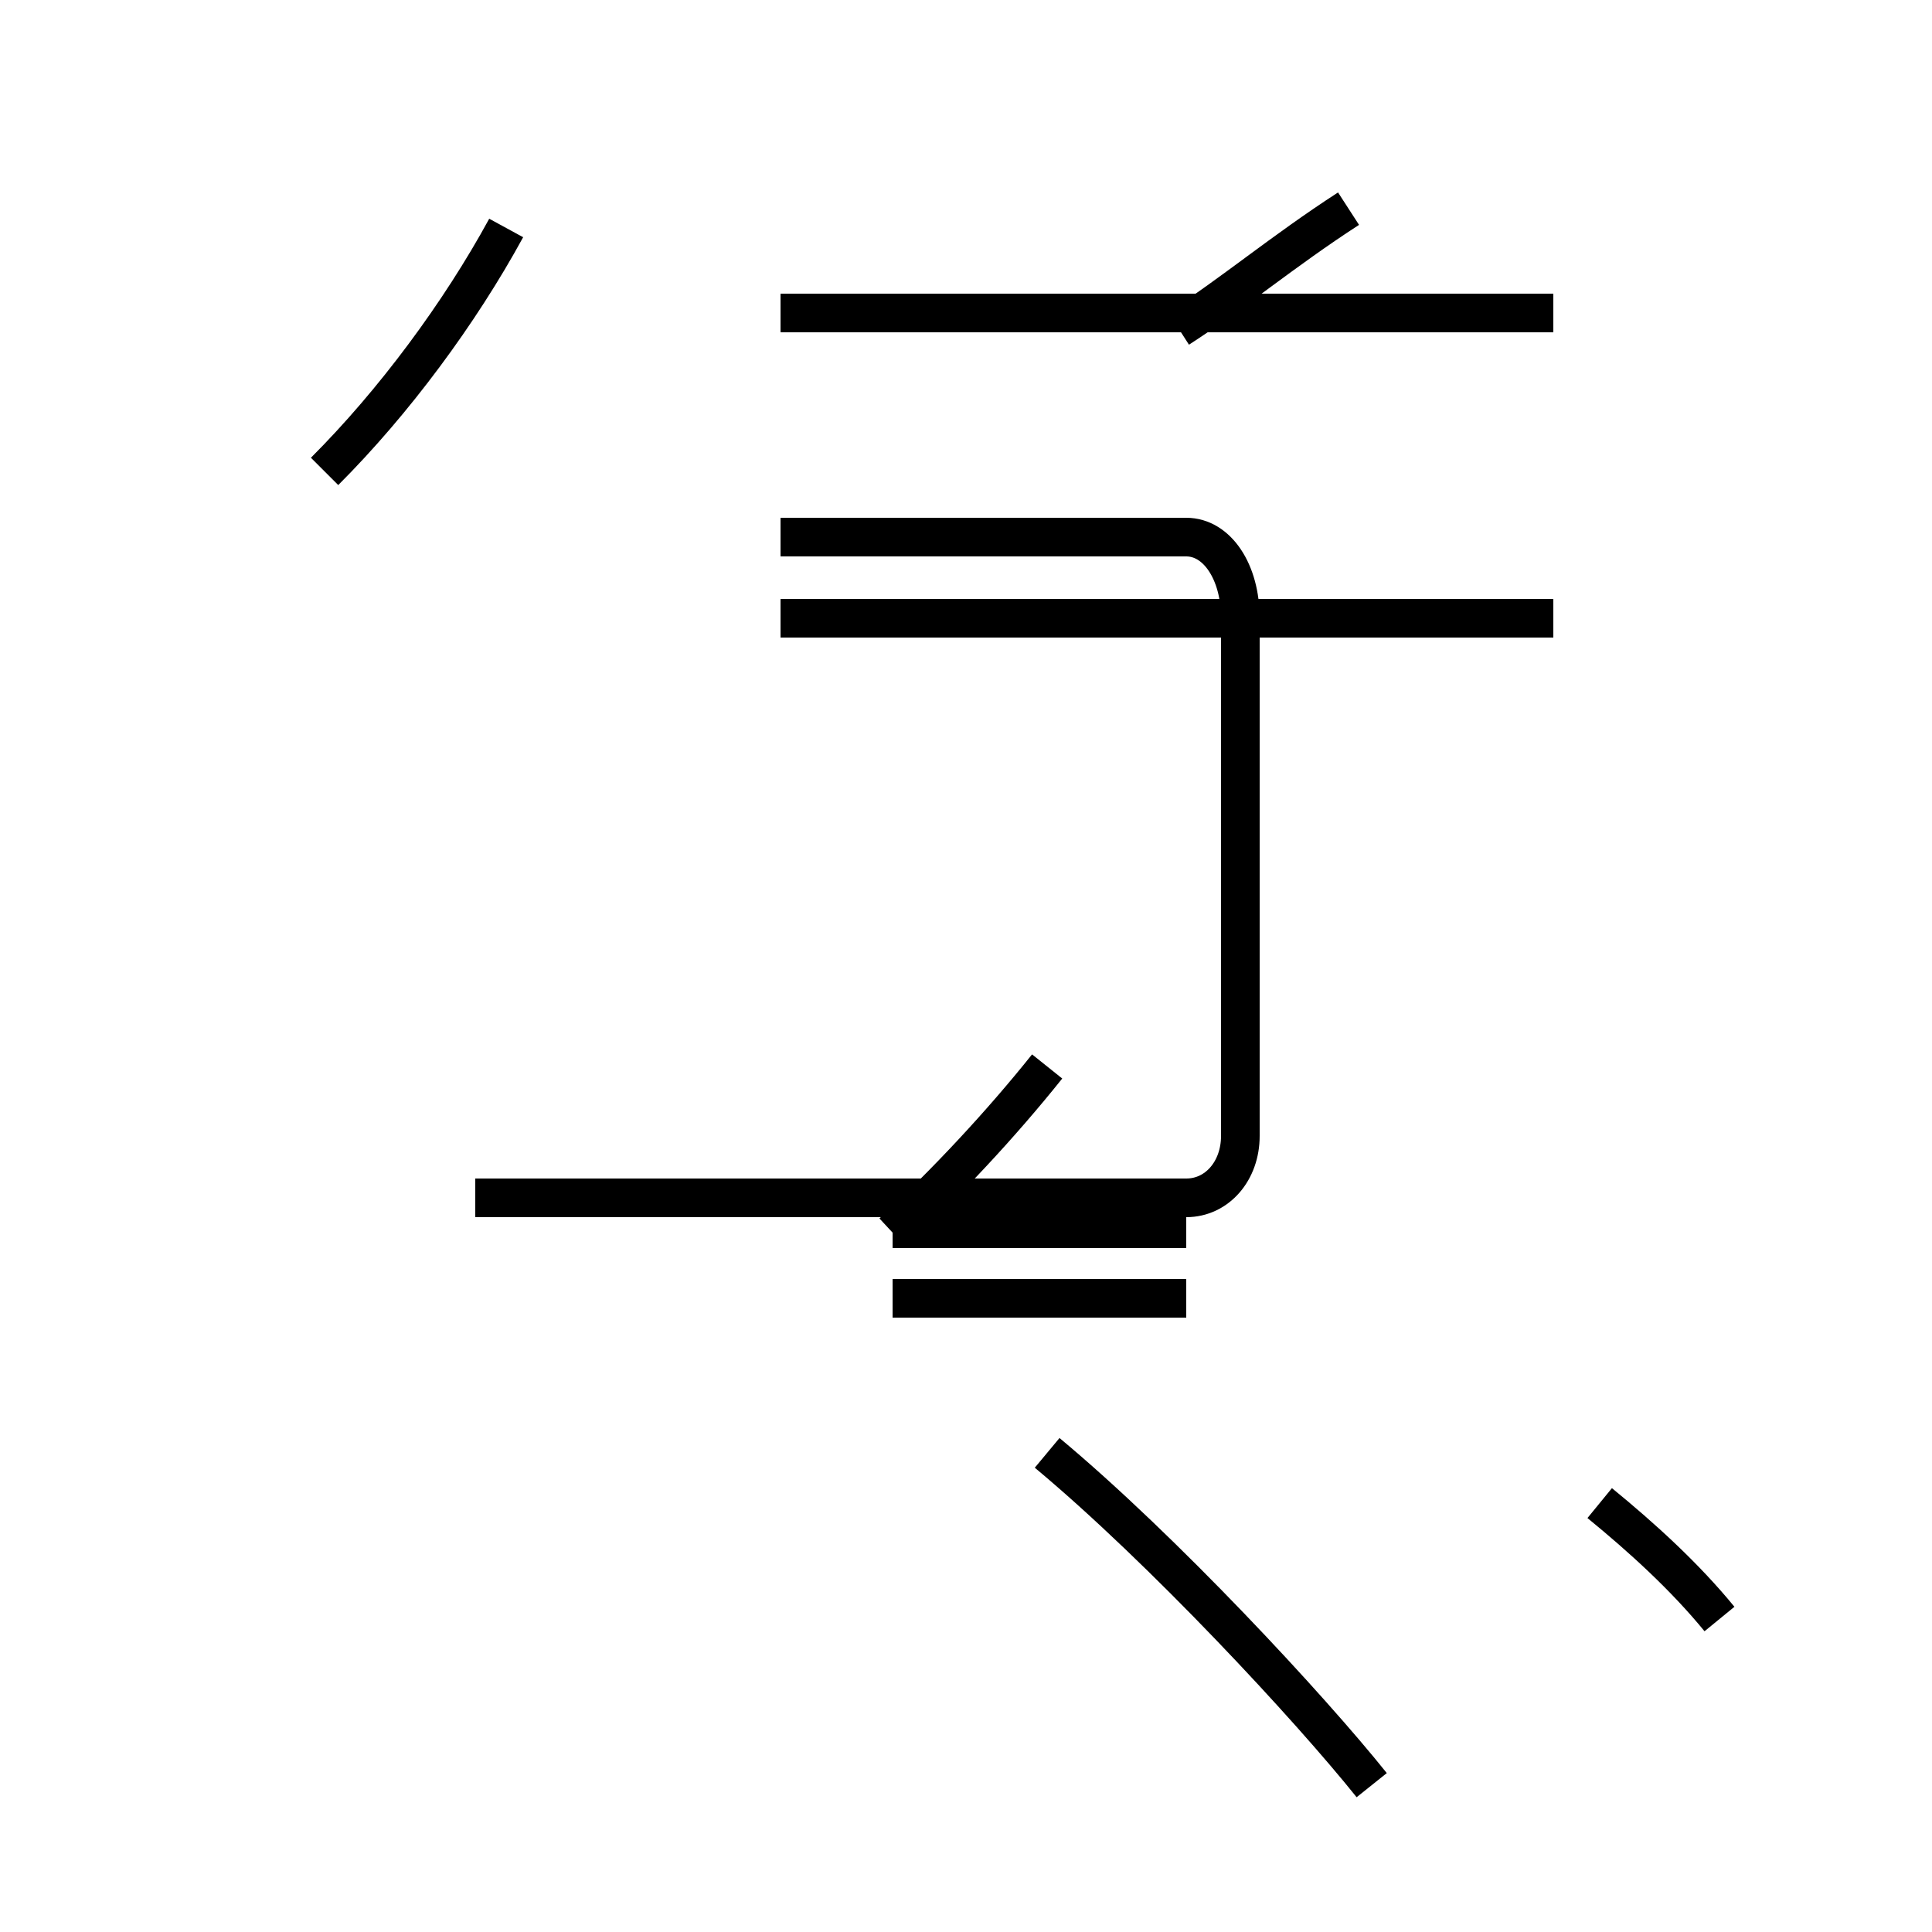<?xml version='1.0' encoding='utf8'?>
<svg viewBox="0.0 -44.0 50.0 50.0" version="1.1" xmlns="http://www.w3.org/2000/svg">
<rect x="0.0" y="-44.0" width="50.0" height="50.0" fill="#808080" stroke="none"/>
<rect x="-1000" y="-1000" width="2000" height="2000" stroke="white" fill="white"/>
<g style="fill:none; stroke:#000000;  stroke-width:1">
<path d="M 8.4 31.8 C 10.2 33.6 11.9 35.9 13.1 38.1 M 12.3 13.0 L 30.7 13.0 C 31.5 13.0 32.1 13.7 32.1 14.6 L 32.1 28.0 C 32.1 29.2 31.5 30.1 30.7 30.1 L 20.2 30.1 M 23.1 12.1 C 24.5 13.4 25.9 14.9 27.1 16.4 M 30.5 35.5 C 31.9 36.4 33.2 37.5 34.9 38.6 M 40.2 35.9 L 20.2 35.9 M 23.1 28.0 L 30.7 28.0 M 23.1 12.2 L 30.7 12.2 M 40.2 28.0 L 20.2 28.0 M 23.1 10.4 L 30.7 10.4 M 27.1 6.4 C 30.1 3.9 33.9 -0.2 35.5 -2.2 M 44.5 2.1 C 43.6 3.2 42.5 4.2 41.4 5.1 " transform="scale(1, -1)" />
</g>
</svg>